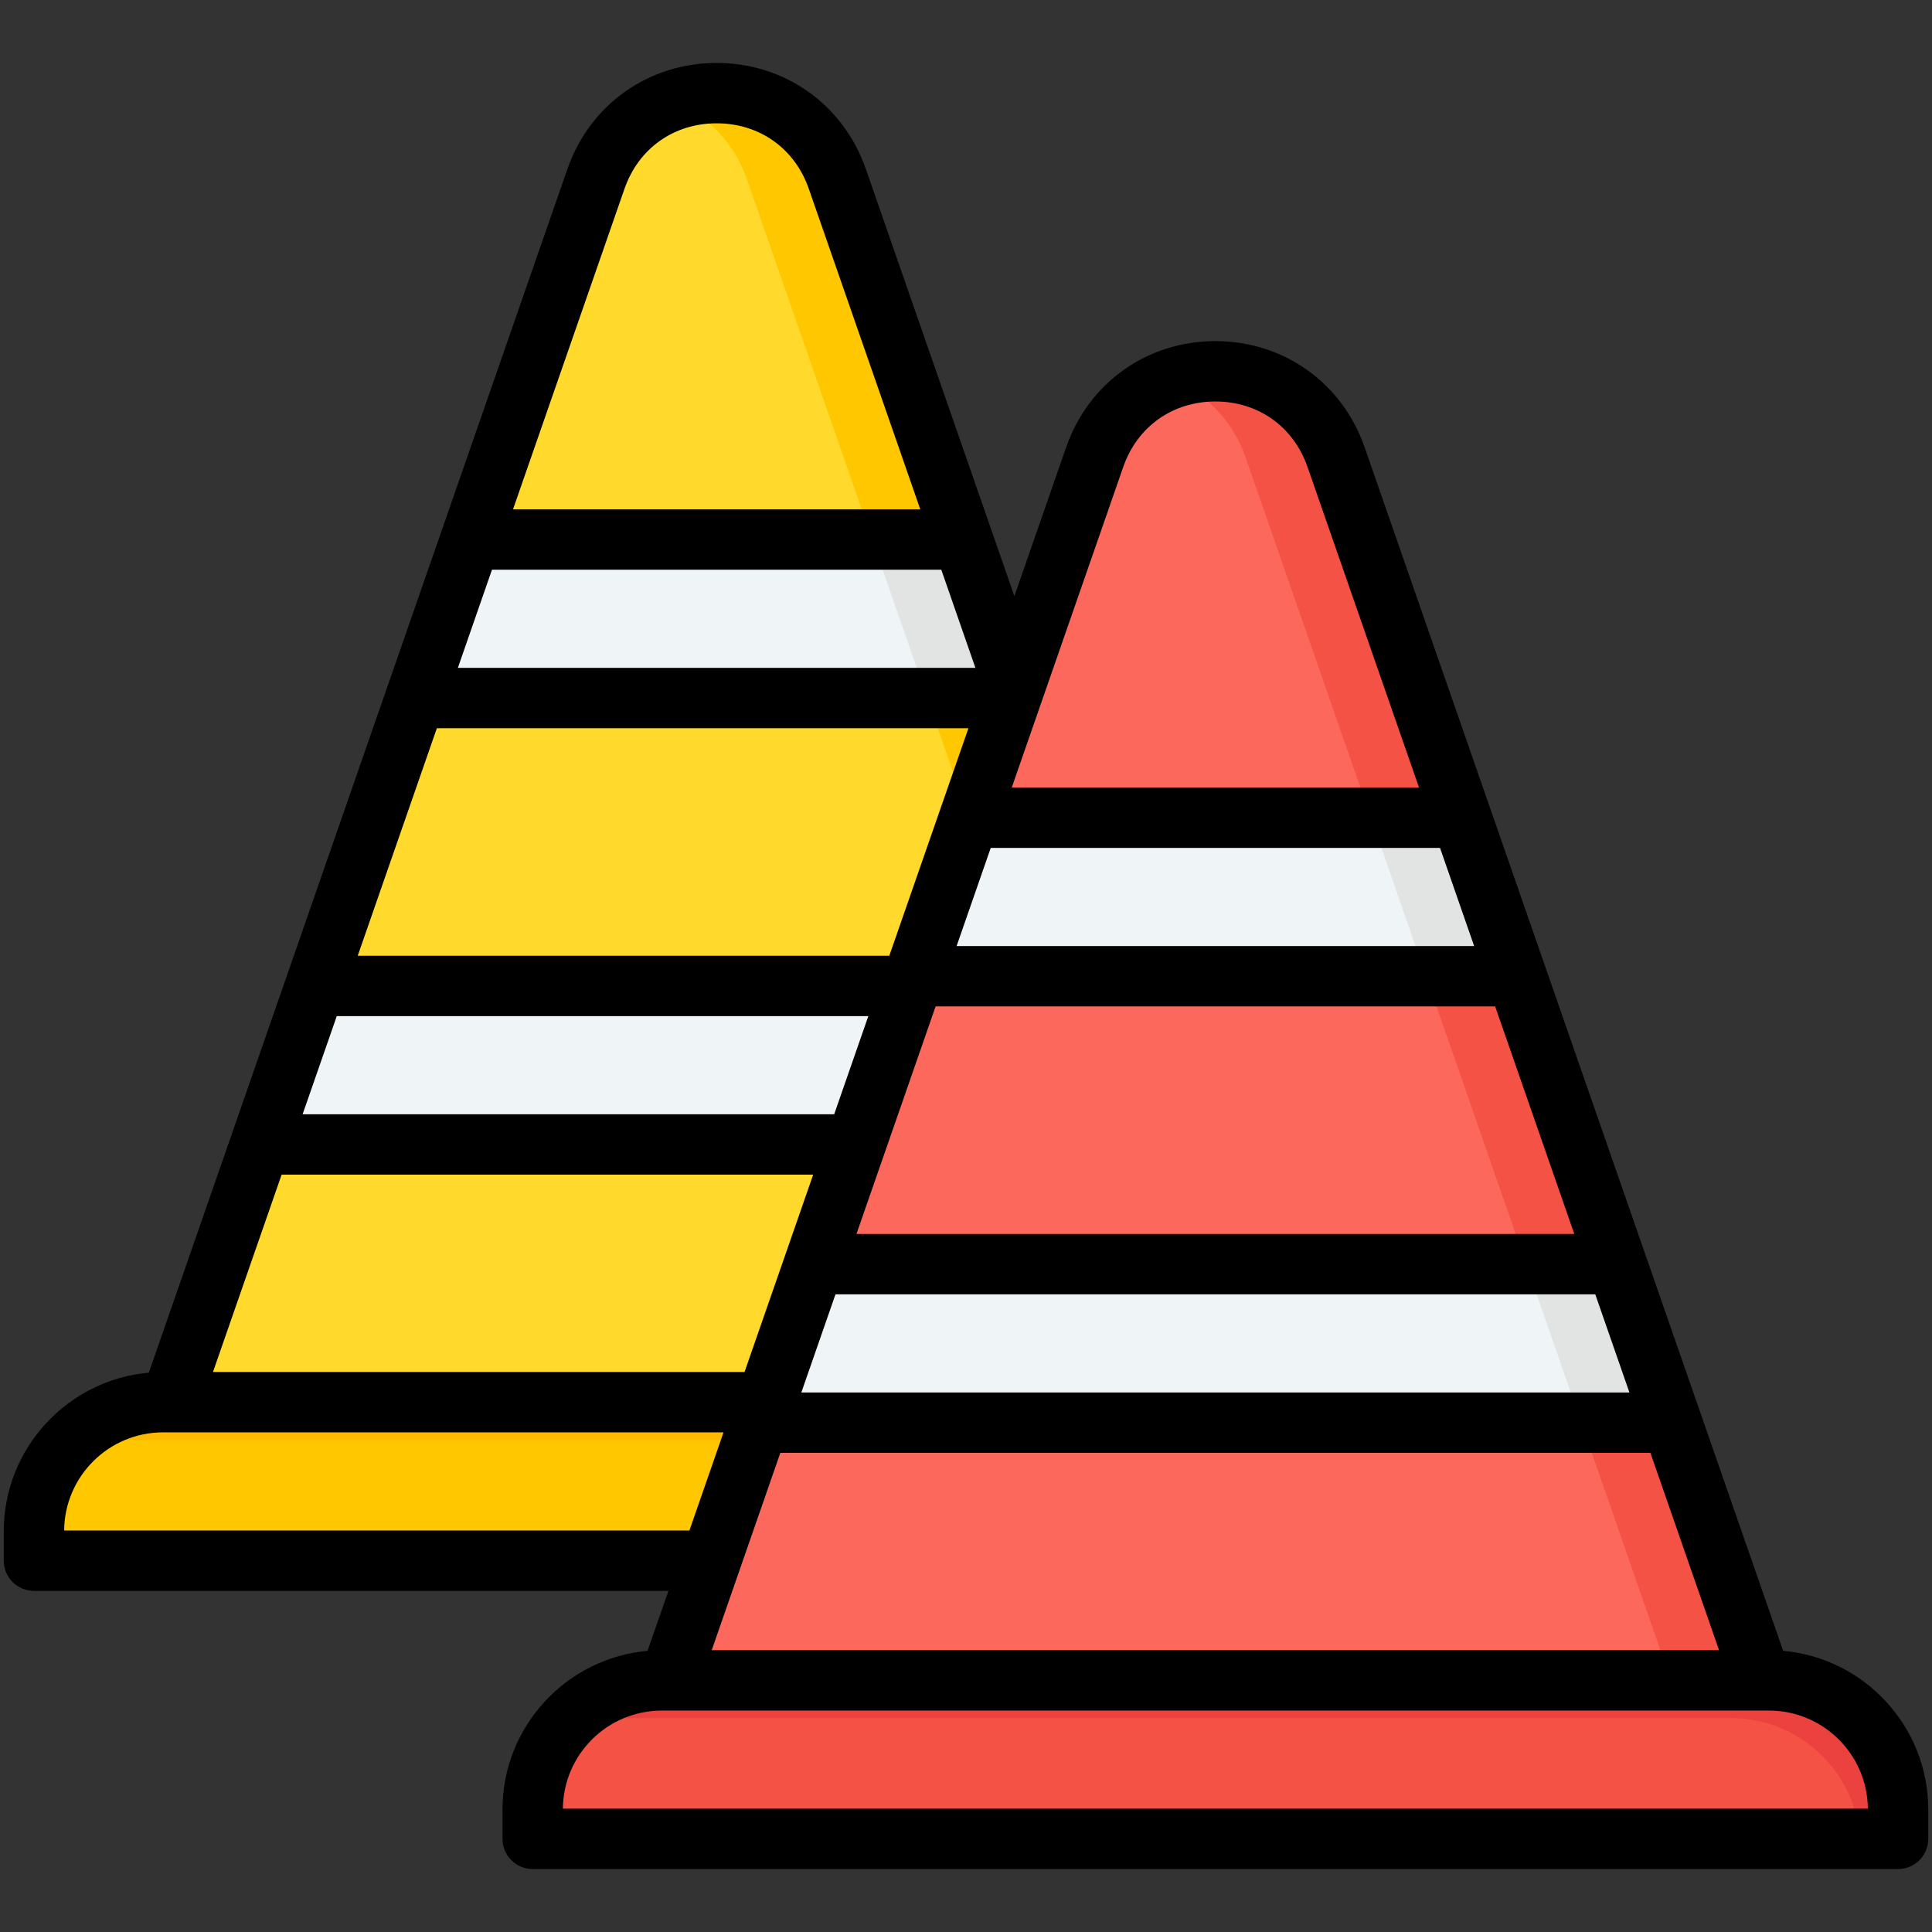 <svg id="Layer_1" enable-background="new 0 0 512 512" viewBox="0 0 512 512" xmlns="http://www.w3.org/2000/svg"><rect x="0" y="0" width="512" height="512" fill="#333333" stroke="none"/><g clip-rule="evenodd" fill-rule="evenodd"><g><g><path d="m42.702 378.738c196.277-.018 294.414-.026 294.414-.026l-115.218-331.296c-4.821-13.863-17.307-22.74-31.984-22.74s-27.163 8.877-31.984 22.74z" fill="#ffda2d"/><path d="m42.702 378.738c196.277-.018 294.414-.026 294.414-.026l-115.218-331.296c-4.821-13.863-17.307-22.74-31.984-22.74-4.225 0-8.269.737-12 2.116 9.23 3.41 16.551 10.752 19.984 20.624l115.219 331.296-270.413.024z" fill="#ffc700"/><path d="m110.084 184.99h159.659l-14.609-42.007c-43.48 0-86.961 0-130.441 0zm186.196 76.3c-70.911 0-141.821 0-212.731 0l-14.609 42.007h241.95z" fill="#eff4f7"/><path d="m245.743 184.99h24l-14.609-42.007h-24zm50.537 76.3h-24l14.609 42.007h24z" fill="#e2e3e3"/><path d="m43.205 371.595h293.418c18.813 0 34.205 15.392 34.205 34.205v5.802c0 1.1-.9 2-2 2h-357.829c-1.1 0-2-.9-2-2v-5.802c.001-18.813 15.393-34.205 34.206-34.205z" fill="#ffc700"/><path d="m43.205 371.595h293.418c18.813 0 34.205 15.392 34.205 34.205v5.802c0 1.1-.9 2-2 2h-8.073c-1.143-17.798-16.058-32.007-34.132-32.007h-293.418c-6.863 0-13.268 2.05-18.64 5.565 6.122-9.353 16.69-15.565 28.64-15.565z" fill="#fdb800"/></g><g><path d="m174.874 452.46c196.277-.017 294.414-.026 294.414-.026l-115.219-331.296c-4.821-13.863-17.307-22.74-31.984-22.74s-27.163 8.877-31.984 22.74z" fill="#fc685b"/><path d="m174.874 452.46c196.277-.017 294.414-.026 294.414-.026l-115.219-331.296c-4.821-13.863-17.307-22.74-31.984-22.74-4.225 0-8.269.737-12 2.116 9.23 3.41 16.551 10.752 19.984 20.624l115.219 331.296-270.413.024z" fill="#f35244"/><path d="m242.256 258.712h159.659l-14.609-42.007c-43.48 0-86.961 0-130.441 0zm186.195 76.3c-70.911 0-141.821 0-212.731 0l-14.609 42.007h241.95z" fill="#eff4f7"/><path d="m377.915 258.712h24l-14.609-42.007h-24zm50.536 76.3h-24l14.609 42.007h24z" fill="#e2e3e3"/><path d="m175.376 445.316h293.418c18.813 0 34.205 15.393 34.205 34.205v5.802c0 1.1-.9 2-2 2h-357.828c-1.1 0-2-.9-2-2v-5.802c0-18.812 15.392-34.205 34.205-34.205z" fill="#f35244"/><path d="m175.376 445.316h293.418c18.813 0 34.205 15.393 34.205 34.205v5.802c0 1.1-.9 2-2 2h-8.073c-1.143-17.798-16.058-32.007-34.132-32.007h-293.418c-6.863 0-13.268 2.05-18.64 5.565 6.122-9.352 16.69-15.565 28.64-15.565z" fill="#eb423f"/></g></g><path d="m149.172 479.32c.108-14.361 11.818-26.001 26.21-26.001h291.409.019.052 1.929c14.392 0 26.102 11.64 26.21 26.001zm-132.173-73.72c.113-14.361 11.822-26.011 26.201-26.011h148.541l-9.04 26.011zm148.494-355.561c3.716-10.708 13.077-17.358 24.418-17.358 11.351 0 20.712 6.649 24.432 17.358l29.539 84.939h-107.928zm132.168 73.73c3.721-10.719 13.081-17.371 24.428-17.371 11.341 0 20.702 6.651 24.423 17.371l29.54 84.94h-107.93zm-90.863 261.251-18.189 52.299h266.954l-18.193-52.299zm8.701-73.72-18.189 52.29h-140.869l18.189-52.29zm14.614-42.011-9.05 26.01h-140.873l9.054-26.01zm26.531-76.3-20.971 60.301h-140.874l20.971-60.301zm-29.672 134.02h190.229l-20.971-60.299h-148.287zm-5.56 16-9.049 26.01h219.447l-9.049-26.01zm169.249-92.299-9.04-26.001h-119.069l-9.04 26.001zm-132.169-73.721h-137.153l9.04-26.01h119.072zm214.067 260.501-110.929-318.98c-5.942-17.082-21.461-28.111-39.542-28.111s-33.609 11.029-39.537 28.111l-13.732 39.469-39.366-113.189c-5.942-17.078-21.461-28.108-39.542-28.108-18.08 0-33.6 11.03-39.542 28.108l-110.928 318.98c-21.509 1.91-38.443 20.029-38.443 42.029v7.801c0 4.42 3.584 8.001 8.003 8.001h168.14l-5.532 15.89c-21.508 1.919-38.438 20.029-38.438 42.029v7.801c0 4.419 3.579 7.999 7.998 7.999h361.83c4.423 0 8.003-3.579 8.003-7.999v-7.801c0-22.001-16.93-40.111-38.443-42.03z"/></g></svg>